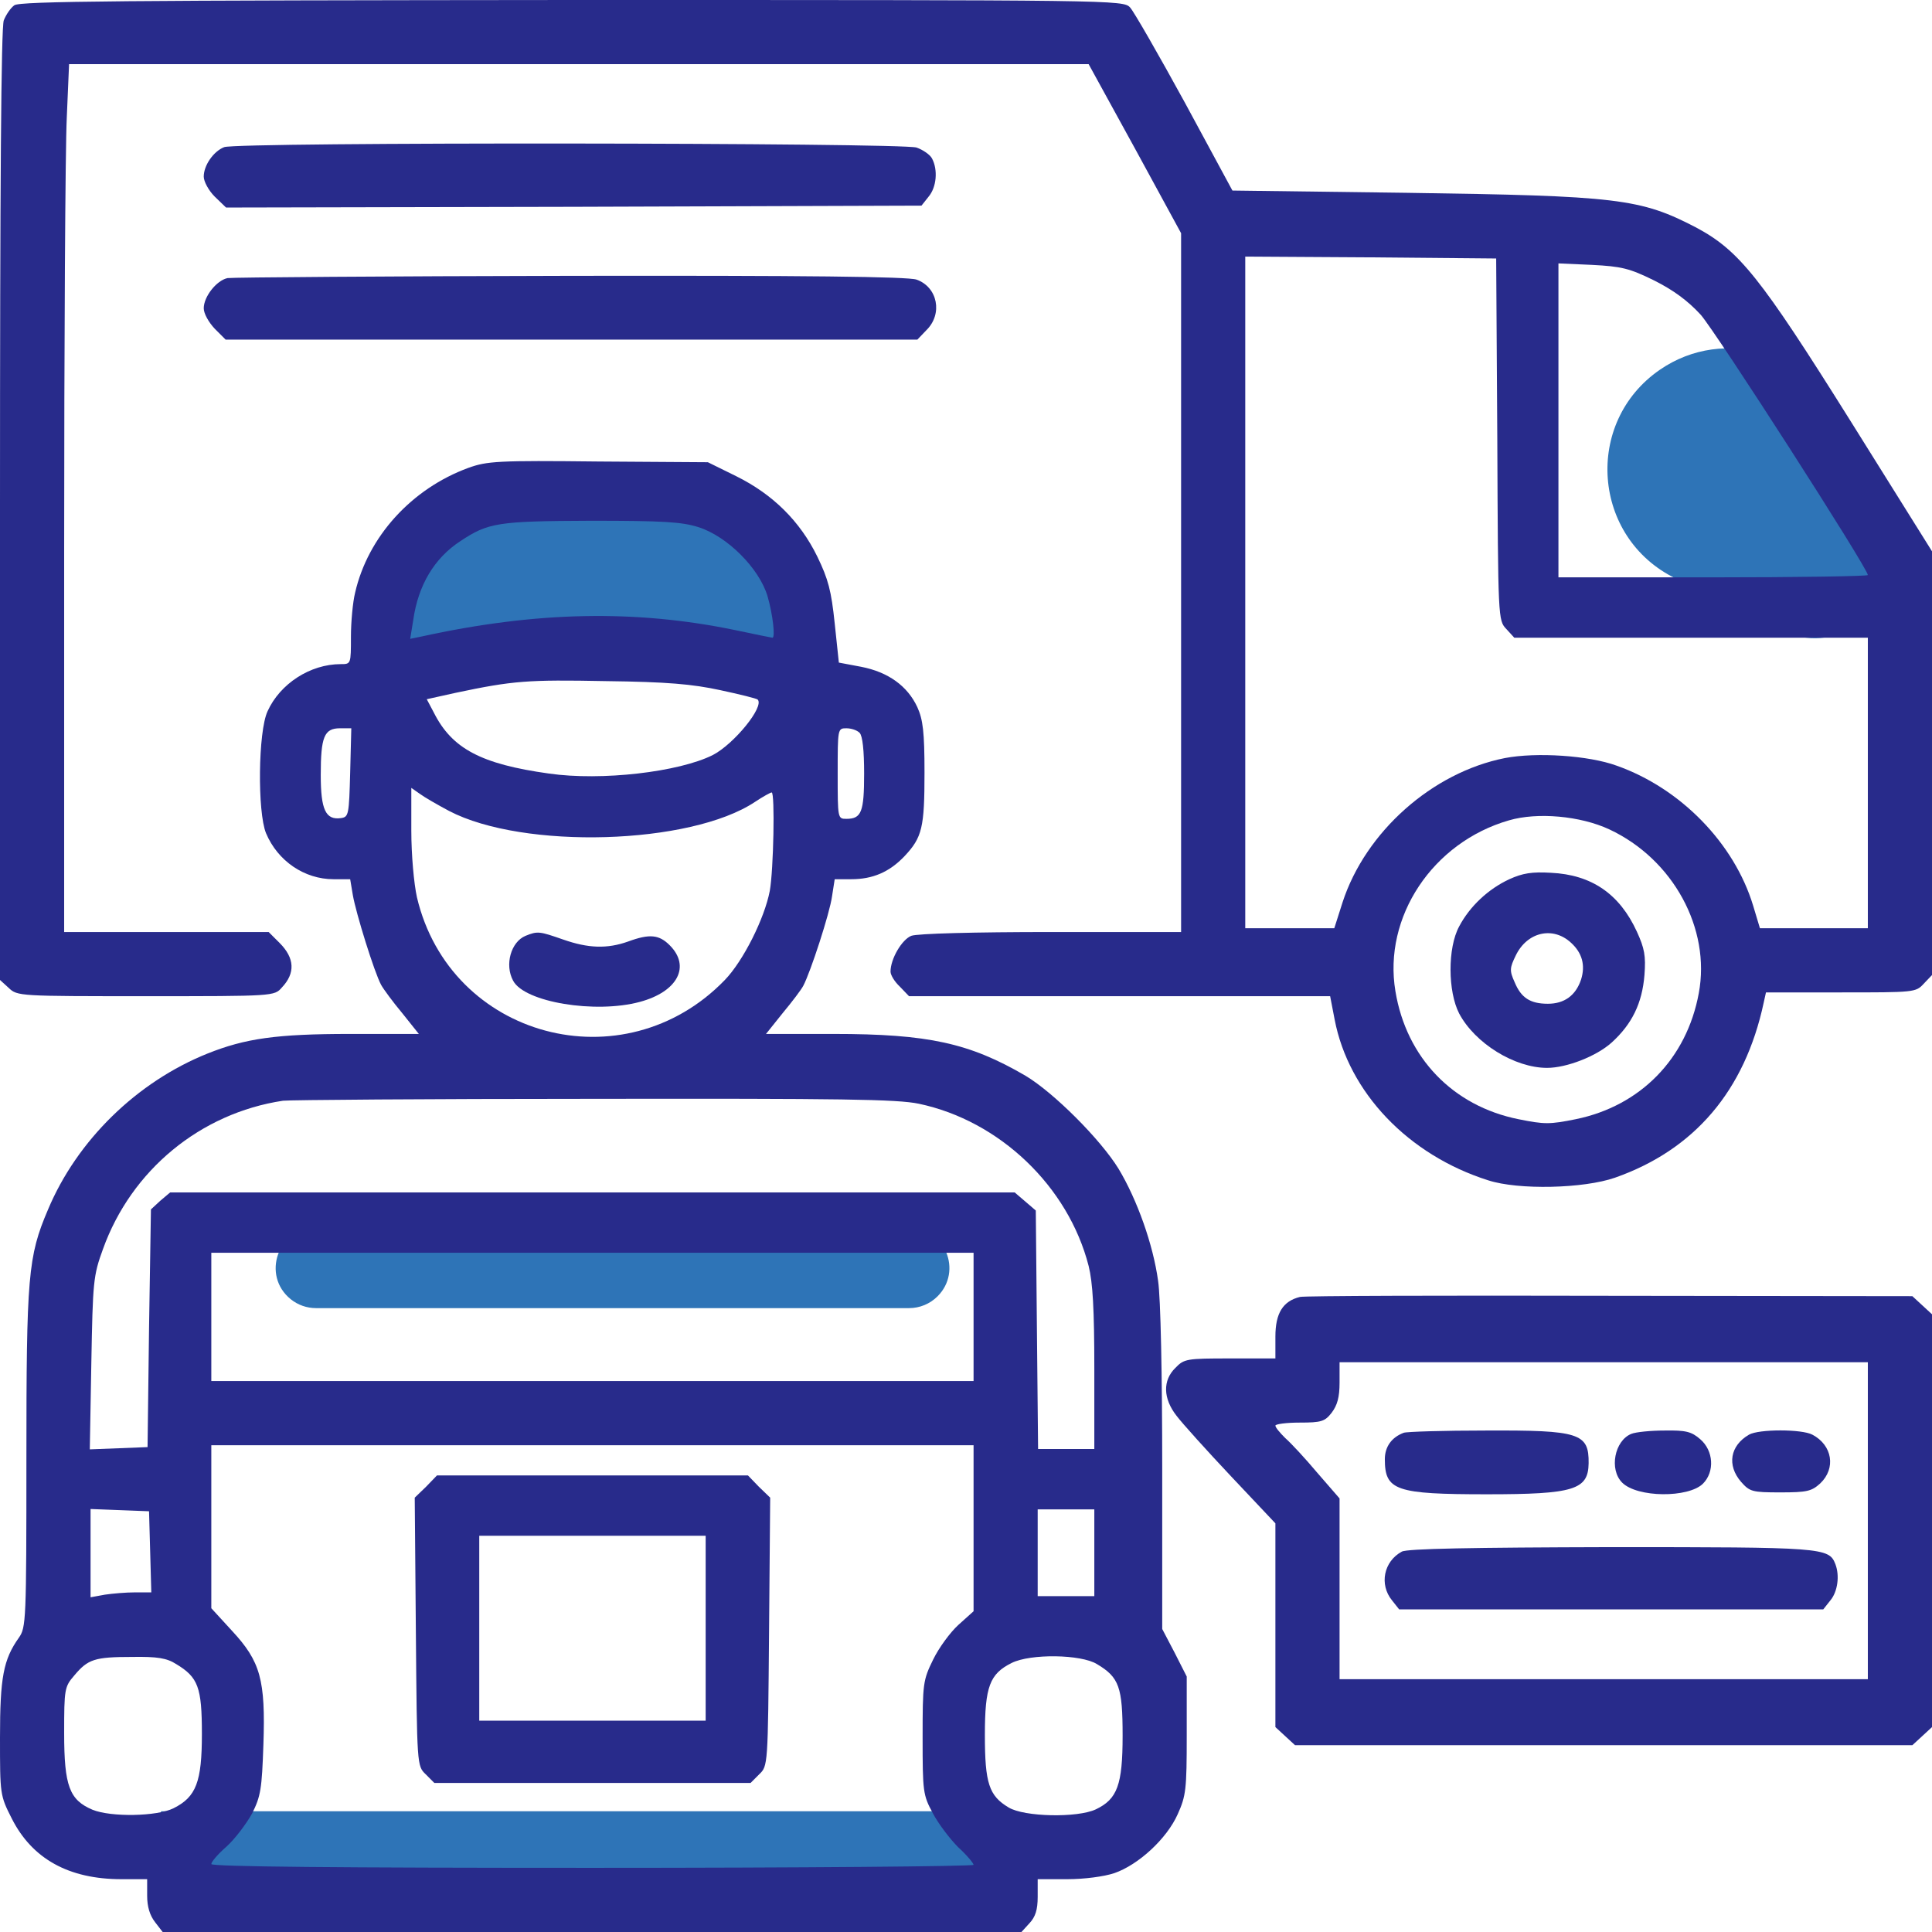 <svg width="48" height="48" viewBox="0 0 48 48" fill="none" xmlns="http://www.w3.org/2000/svg">
<g clip-path="url(#clip0_15707_78146)">
<rect x="4" y="45" width="21" height="2" fill="#2e74b7"/>
<path d="M45.764 10.609L46.803 13.383C47.098 14.17 46.819 15.056 46.127 15.533C45.583 15.908 44.878 15.961 44.284 15.67L41.623 14.368C39.556 13.357 39.343 10.493 41.238 9.187C42.85 8.076 45.077 8.776 45.764 10.609Z" fill="#2e74b7"/>
<path d="M22.586 32.5H7.851C7.624 32.5 7.403 32.423 7.226 32.281C6.488 31.69 6.905 30.5 7.851 30.5H22.586C23.477 30.5 23.923 31.577 23.293 32.207C23.105 32.395 22.851 32.5 22.586 32.5Z" fill="#2e74b7"/>
<path d="M0.356 0.131C0.263 0.197 0.15 0.365 0.094 0.506C0.028 0.675 0 4.622 0 12.553V24.347L0.216 24.544C0.431 24.75 0.478 24.75 3.619 24.75C6.806 24.75 6.816 24.75 7.003 24.534C7.341 24.178 7.322 23.803 6.947 23.428L6.675 23.156H4.134H1.594V13.706C1.594 8.512 1.622 3.665 1.659 2.925L1.716 1.594H14.381H27.047L28.2 3.694L29.344 5.794V14.475V23.156H26.119C24.206 23.156 22.791 23.194 22.641 23.25C22.406 23.344 22.125 23.822 22.125 24.14C22.125 24.225 22.228 24.394 22.359 24.515L22.584 24.75H27.816H33.047L33.159 25.331C33.506 27.14 34.987 28.697 36.975 29.325C37.725 29.569 39.347 29.531 40.125 29.259C42.094 28.566 43.35 27.103 43.819 24.909L43.875 24.656H45.731C47.559 24.656 47.597 24.656 47.794 24.441L48 24.225V18.956V13.697L45.966 10.444C43.734 6.881 43.209 6.225 42.141 5.653C40.753 4.931 40.2 4.865 34.931 4.79L30.619 4.734L29.438 2.55C28.781 1.35 28.172 0.29 28.078 0.187C27.909 -0 27.75 -0 14.213 -0C3.122 0.009 0.487 0.028 0.356 0.131ZM37.2 10.912C37.219 15.384 37.219 15.412 37.425 15.628L37.622 15.844H42.019H46.406V19.453V23.062H45.066H43.725L43.556 22.5C43.087 20.953 41.756 19.584 40.163 19.022C39.469 18.769 38.175 18.684 37.388 18.834C35.587 19.191 33.928 20.662 33.356 22.416L33.15 23.062H32.044H30.938V14.719V6.375L34.059 6.394L37.172 6.422L37.2 10.912ZM41.091 6.965C41.578 7.209 41.934 7.472 42.253 7.819C42.628 8.24 46.406 14.119 46.406 14.287C46.406 14.316 44.681 14.344 42.562 14.344H38.719V10.444V6.544L39.553 6.581C40.284 6.619 40.481 6.665 41.091 6.965ZM39.984 20.606C41.569 21.347 42.506 23.072 42.206 24.675C41.906 26.306 40.753 27.478 39.15 27.806C38.503 27.937 38.372 27.937 37.725 27.806C36.094 27.478 34.941 26.278 34.669 24.628C34.359 22.781 35.597 20.925 37.491 20.381C38.194 20.175 39.263 20.269 39.984 20.606Z" fill="#282B8B"/>
<path d="M37.499 21.844C36.974 22.087 36.515 22.519 36.253 23.016C35.962 23.55 35.971 24.637 36.253 25.181C36.646 25.922 37.631 26.531 38.437 26.531C38.924 26.531 39.665 26.241 40.04 25.903C40.546 25.444 40.799 24.928 40.856 24.225C40.893 23.747 40.856 23.559 40.668 23.147C40.237 22.209 39.543 21.731 38.531 21.684C38.062 21.656 37.828 21.694 37.499 21.844ZM39.028 23.419C39.309 23.672 39.393 23.981 39.281 24.337C39.149 24.731 38.868 24.938 38.456 24.938C38.015 24.938 37.79 24.788 37.631 24.403C37.499 24.113 37.509 24.047 37.659 23.738C37.94 23.156 38.578 23.006 39.028 23.419Z" fill="#282B8B"/>
<path d="M5.569 3.656C5.306 3.759 5.062 4.106 5.062 4.388C5.062 4.509 5.184 4.734 5.334 4.884L5.616 5.156L14.25 5.138L22.894 5.109L23.072 4.884C23.269 4.65 23.306 4.219 23.156 3.938C23.109 3.844 22.931 3.722 22.772 3.666C22.406 3.544 5.878 3.525 5.569 3.656Z" fill="#282B8B"/>
<path d="M11.955 12.264C11.348 12.609 10.742 13.508 10.391 14.545C10.103 15.41 9.89 17 10.061 17C10.114 17 10.657 16.844 11.263 16.654C13.764 15.859 16.435 15.859 18.851 16.654C19.415 16.844 19.904 17 19.936 17C19.968 17 20 16.706 20 16.343C19.989 14.908 19.212 13.145 18.244 12.402C17.723 12.004 17.638 11.987 15.052 12.004C13.008 12.004 12.285 12.073 11.955 12.264Z" fill="#2e74b7"/>
<path d="M5.653 6.909C5.381 6.966 5.062 7.369 5.062 7.659C5.062 7.791 5.184 8.006 5.334 8.166L5.606 8.438H14.203H22.791L23.016 8.203C23.428 7.8 23.297 7.134 22.772 6.947C22.556 6.872 20.016 6.844 14.166 6.853C9.6 6.862 5.766 6.891 5.653 6.909Z" fill="#282B8B"/>
<path d="M11.634 11.625C10.228 12.141 9.141 13.331 8.822 14.728C8.766 14.953 8.719 15.45 8.719 15.816C8.719 16.5 8.719 16.5 8.466 16.5C7.706 16.5 6.956 16.988 6.647 17.672C6.412 18.178 6.394 20.175 6.609 20.7C6.9 21.394 7.566 21.844 8.287 21.844H8.7L8.766 22.238C8.841 22.678 9.3 24.159 9.469 24.469C9.525 24.572 9.759 24.891 9.994 25.172L10.406 25.688H8.7C6.872 25.688 6.094 25.8 5.156 26.175C3.403 26.878 1.913 28.331 1.191 30.056C0.694 31.219 0.656 31.706 0.656 36.244C0.656 40.284 0.647 40.434 0.469 40.688C0.084 41.231 0 41.672 0 43.172C0 44.578 0 44.606 0.291 45.178C0.797 46.181 1.706 46.688 3.019 46.688H3.656V47.1C3.656 47.372 3.722 47.587 3.853 47.756L4.041 48H14.709H25.378L25.575 47.784C25.725 47.625 25.781 47.447 25.781 47.128V46.688H26.512C26.944 46.688 27.431 46.622 27.684 46.538C28.284 46.331 28.988 45.684 29.259 45.075C29.466 44.616 29.484 44.456 29.484 43.116V41.653L29.184 41.062L28.875 40.472V36.506C28.875 34.181 28.837 32.241 28.772 31.819C28.65 30.928 28.256 29.812 27.788 29.034C27.337 28.303 26.184 27.15 25.481 26.728C24.084 25.913 23.062 25.688 20.709 25.688H19.031L19.444 25.172C19.678 24.891 19.913 24.581 19.959 24.488C20.137 24.15 20.616 22.688 20.672 22.266L20.738 21.844H21.15C21.684 21.844 22.097 21.666 22.472 21.272C22.913 20.803 22.969 20.559 22.969 19.191C22.969 18.188 22.931 17.878 22.791 17.569C22.547 17.044 22.069 16.697 21.394 16.566L20.841 16.462L20.738 15.488C20.653 14.672 20.578 14.391 20.306 13.828C19.875 12.947 19.2 12.281 18.291 11.831L17.587 11.484L14.869 11.466C12.366 11.438 12.103 11.456 11.634 11.625ZM17.353 13.097C18.066 13.322 18.863 14.119 19.069 14.812C19.2 15.262 19.266 15.844 19.191 15.844C19.172 15.844 18.759 15.759 18.272 15.656C15.787 15.141 13.322 15.188 10.463 15.816L10.191 15.872L10.266 15.412C10.387 14.541 10.791 13.866 11.438 13.444C12.131 12.984 12.366 12.947 14.681 12.938C16.481 12.938 16.941 12.966 17.353 13.097ZM17.897 17.147C18.375 17.25 18.797 17.353 18.825 17.381C18.994 17.559 18.234 18.488 17.709 18.759C16.866 19.181 14.944 19.406 13.641 19.219C11.953 18.984 11.231 18.6 10.781 17.709L10.603 17.372L11.325 17.212C12.741 16.913 13.106 16.884 15.047 16.922C16.584 16.941 17.203 16.997 17.897 17.147ZM8.7 19.191C8.672 20.241 8.662 20.297 8.475 20.325C8.091 20.381 7.969 20.119 7.969 19.256C7.969 18.309 8.053 18.094 8.447 18.094H8.728L8.7 19.191ZM21.356 18.206C21.431 18.281 21.469 18.647 21.469 19.219C21.469 20.175 21.403 20.344 21.028 20.344C20.812 20.344 20.812 20.334 20.812 19.219C20.812 18.103 20.812 18.094 21.028 18.094C21.15 18.094 21.291 18.141 21.356 18.206ZM11.156 20.147C13.003 21.113 17.156 20.991 18.759 19.922C18.956 19.791 19.144 19.688 19.172 19.688C19.256 19.688 19.219 21.619 19.125 22.134C18.994 22.819 18.469 23.869 18.009 24.347C15.497 26.944 11.184 25.791 10.359 22.294C10.284 21.956 10.219 21.244 10.219 20.634V19.575L10.434 19.725C10.547 19.809 10.875 19.997 11.156 20.147ZM22.828 27.422C24.834 27.844 26.541 29.475 27.047 31.453C27.15 31.866 27.188 32.531 27.188 34.003V36H26.494H25.791L25.762 33.038L25.734 30.075L25.472 29.85L25.209 29.625H14.719H4.228L3.984 29.831L3.75 30.047L3.703 33L3.666 35.953L2.953 35.981L2.231 36.009L2.269 33.872C2.306 31.837 2.316 31.697 2.559 31.031C3.263 29.072 4.978 27.656 7.031 27.347C7.162 27.328 10.622 27.3 14.719 27.3C20.925 27.291 22.284 27.309 22.828 27.422ZM24.188 32.719V34.312H14.719H5.25V32.719V31.125H14.719H24.188V32.719ZM24.188 37.969V40.031L23.812 40.369C23.606 40.556 23.325 40.941 23.184 41.231C22.931 41.747 22.922 41.822 22.922 43.172C22.922 44.513 22.931 44.597 23.175 45.047C23.306 45.3 23.597 45.684 23.803 45.891C24.019 46.087 24.188 46.294 24.188 46.331C24.188 46.369 19.931 46.406 14.719 46.406C8.456 46.406 5.25 46.378 5.25 46.312C5.25 46.256 5.419 46.059 5.634 45.872C5.841 45.684 6.122 45.309 6.263 45.056C6.478 44.625 6.506 44.447 6.544 43.35C6.6 41.728 6.469 41.278 5.766 40.519L5.25 39.956V37.931V35.906H14.719H24.188V37.969ZM3.731 38.55L3.759 39.562H3.356C3.131 39.562 2.794 39.591 2.606 39.619L2.25 39.684V38.587V37.491L2.981 37.519L3.703 37.547L3.731 38.55ZM27.188 38.578V39.656H26.484H25.781V38.578V37.5H26.484H27.188V38.578ZM4.378 41.344C4.922 41.672 5.016 41.916 5.016 43.078C5.016 44.269 4.875 44.644 4.312 44.925C3.9 45.131 2.756 45.15 2.297 44.962C1.725 44.719 1.594 44.372 1.594 43.059C1.594 41.962 1.603 41.906 1.847 41.625C2.184 41.222 2.353 41.166 3.281 41.166C3.909 41.156 4.144 41.194 4.378 41.344ZM27.253 41.344C27.806 41.672 27.891 41.916 27.891 43.125C27.891 44.344 27.759 44.7 27.225 44.953C26.766 45.169 25.444 45.141 25.059 44.906C24.572 44.616 24.469 44.306 24.469 43.106C24.469 41.897 24.591 41.587 25.134 41.316C25.603 41.081 26.859 41.1 27.253 41.344Z" fill="#282B8B"/>
<path d="M13.058 23.25C12.693 23.4 12.533 23.972 12.749 24.366C13.03 24.9 14.793 25.191 15.899 24.891C16.836 24.638 17.164 24.01 16.639 23.485C16.377 23.222 16.143 23.194 15.608 23.391C15.083 23.578 14.614 23.56 13.996 23.344C13.405 23.138 13.358 23.128 13.058 23.25Z" fill="#282B8B"/>
<path d="M10.585 36.938L10.304 37.209L10.332 40.538C10.36 43.866 10.36 43.875 10.576 44.081L10.791 44.297H14.719H18.648L18.863 44.081C19.079 43.875 19.079 43.866 19.107 40.538L19.135 37.209L18.854 36.938L18.582 36.656H14.719H10.857L10.585 36.938ZM17.532 40.453V42.75H14.719H11.907V40.453V38.156H14.719H17.532V40.453Z" fill="#282B8B"/>
<path d="M32.297 32.222C31.875 32.325 31.687 32.625 31.687 33.206V33.75H30.562C29.484 33.75 29.419 33.759 29.203 33.984C28.884 34.294 28.894 34.744 29.231 35.175C29.372 35.362 29.981 36.038 30.59 36.684L31.687 37.847V40.378V42.909L31.931 43.134L32.175 43.359H39.844H47.512L47.756 43.134L48 42.909V37.781V32.653L47.756 32.428L47.512 32.203L40.003 32.194C35.869 32.184 32.4 32.194 32.297 32.222ZM46.406 37.781V41.719H39.844H33.281V39.469V37.228L32.728 36.591C32.428 36.234 32.072 35.85 31.931 35.728C31.8 35.597 31.687 35.466 31.687 35.419C31.687 35.381 31.959 35.344 32.287 35.344C32.831 35.344 32.915 35.316 33.084 35.1C33.225 34.913 33.281 34.716 33.281 34.35V33.844H39.844H46.406V37.781Z" fill="#282B8B"/>
<path d="M34.875 35.597C34.575 35.709 34.406 35.944 34.406 36.253C34.406 37.031 34.669 37.125 36.947 37.125C39.103 37.125 39.459 37.013 39.469 36.356C39.478 35.606 39.244 35.531 36.919 35.541C35.869 35.541 34.95 35.569 34.875 35.597Z" fill="#282B8B"/>
<path d="M40.527 35.625C40.114 35.794 39.974 36.507 40.302 36.835C40.677 37.21 41.943 37.219 42.308 36.863C42.608 36.563 42.571 36.038 42.242 35.757C42.027 35.569 41.886 35.532 41.361 35.541C41.014 35.541 40.639 35.578 40.527 35.625Z" fill="#282B8B"/>
<path d="M43.453 35.644C42.984 35.916 42.9 36.403 43.256 36.816C43.472 37.059 43.528 37.078 44.231 37.078C44.897 37.078 45.009 37.05 45.225 36.853C45.618 36.478 45.525 35.906 45.028 35.644C44.765 35.503 43.697 35.503 43.453 35.644Z" fill="#282B8B"/>
<path d="M34.827 38.55C34.377 38.794 34.264 39.366 34.583 39.759L34.761 39.984H40.03H45.299L45.477 39.759C45.655 39.544 45.711 39.15 45.599 38.859C45.439 38.447 45.289 38.438 40.011 38.438C36.58 38.447 34.958 38.475 34.827 38.55Z" fill="#282B8B"/>
</g>
<defs>
<clipPath id="clip0_15707_78146">
<rect width="48" height="48" fill="white"/>
</clipPath>
</defs>
</svg>
